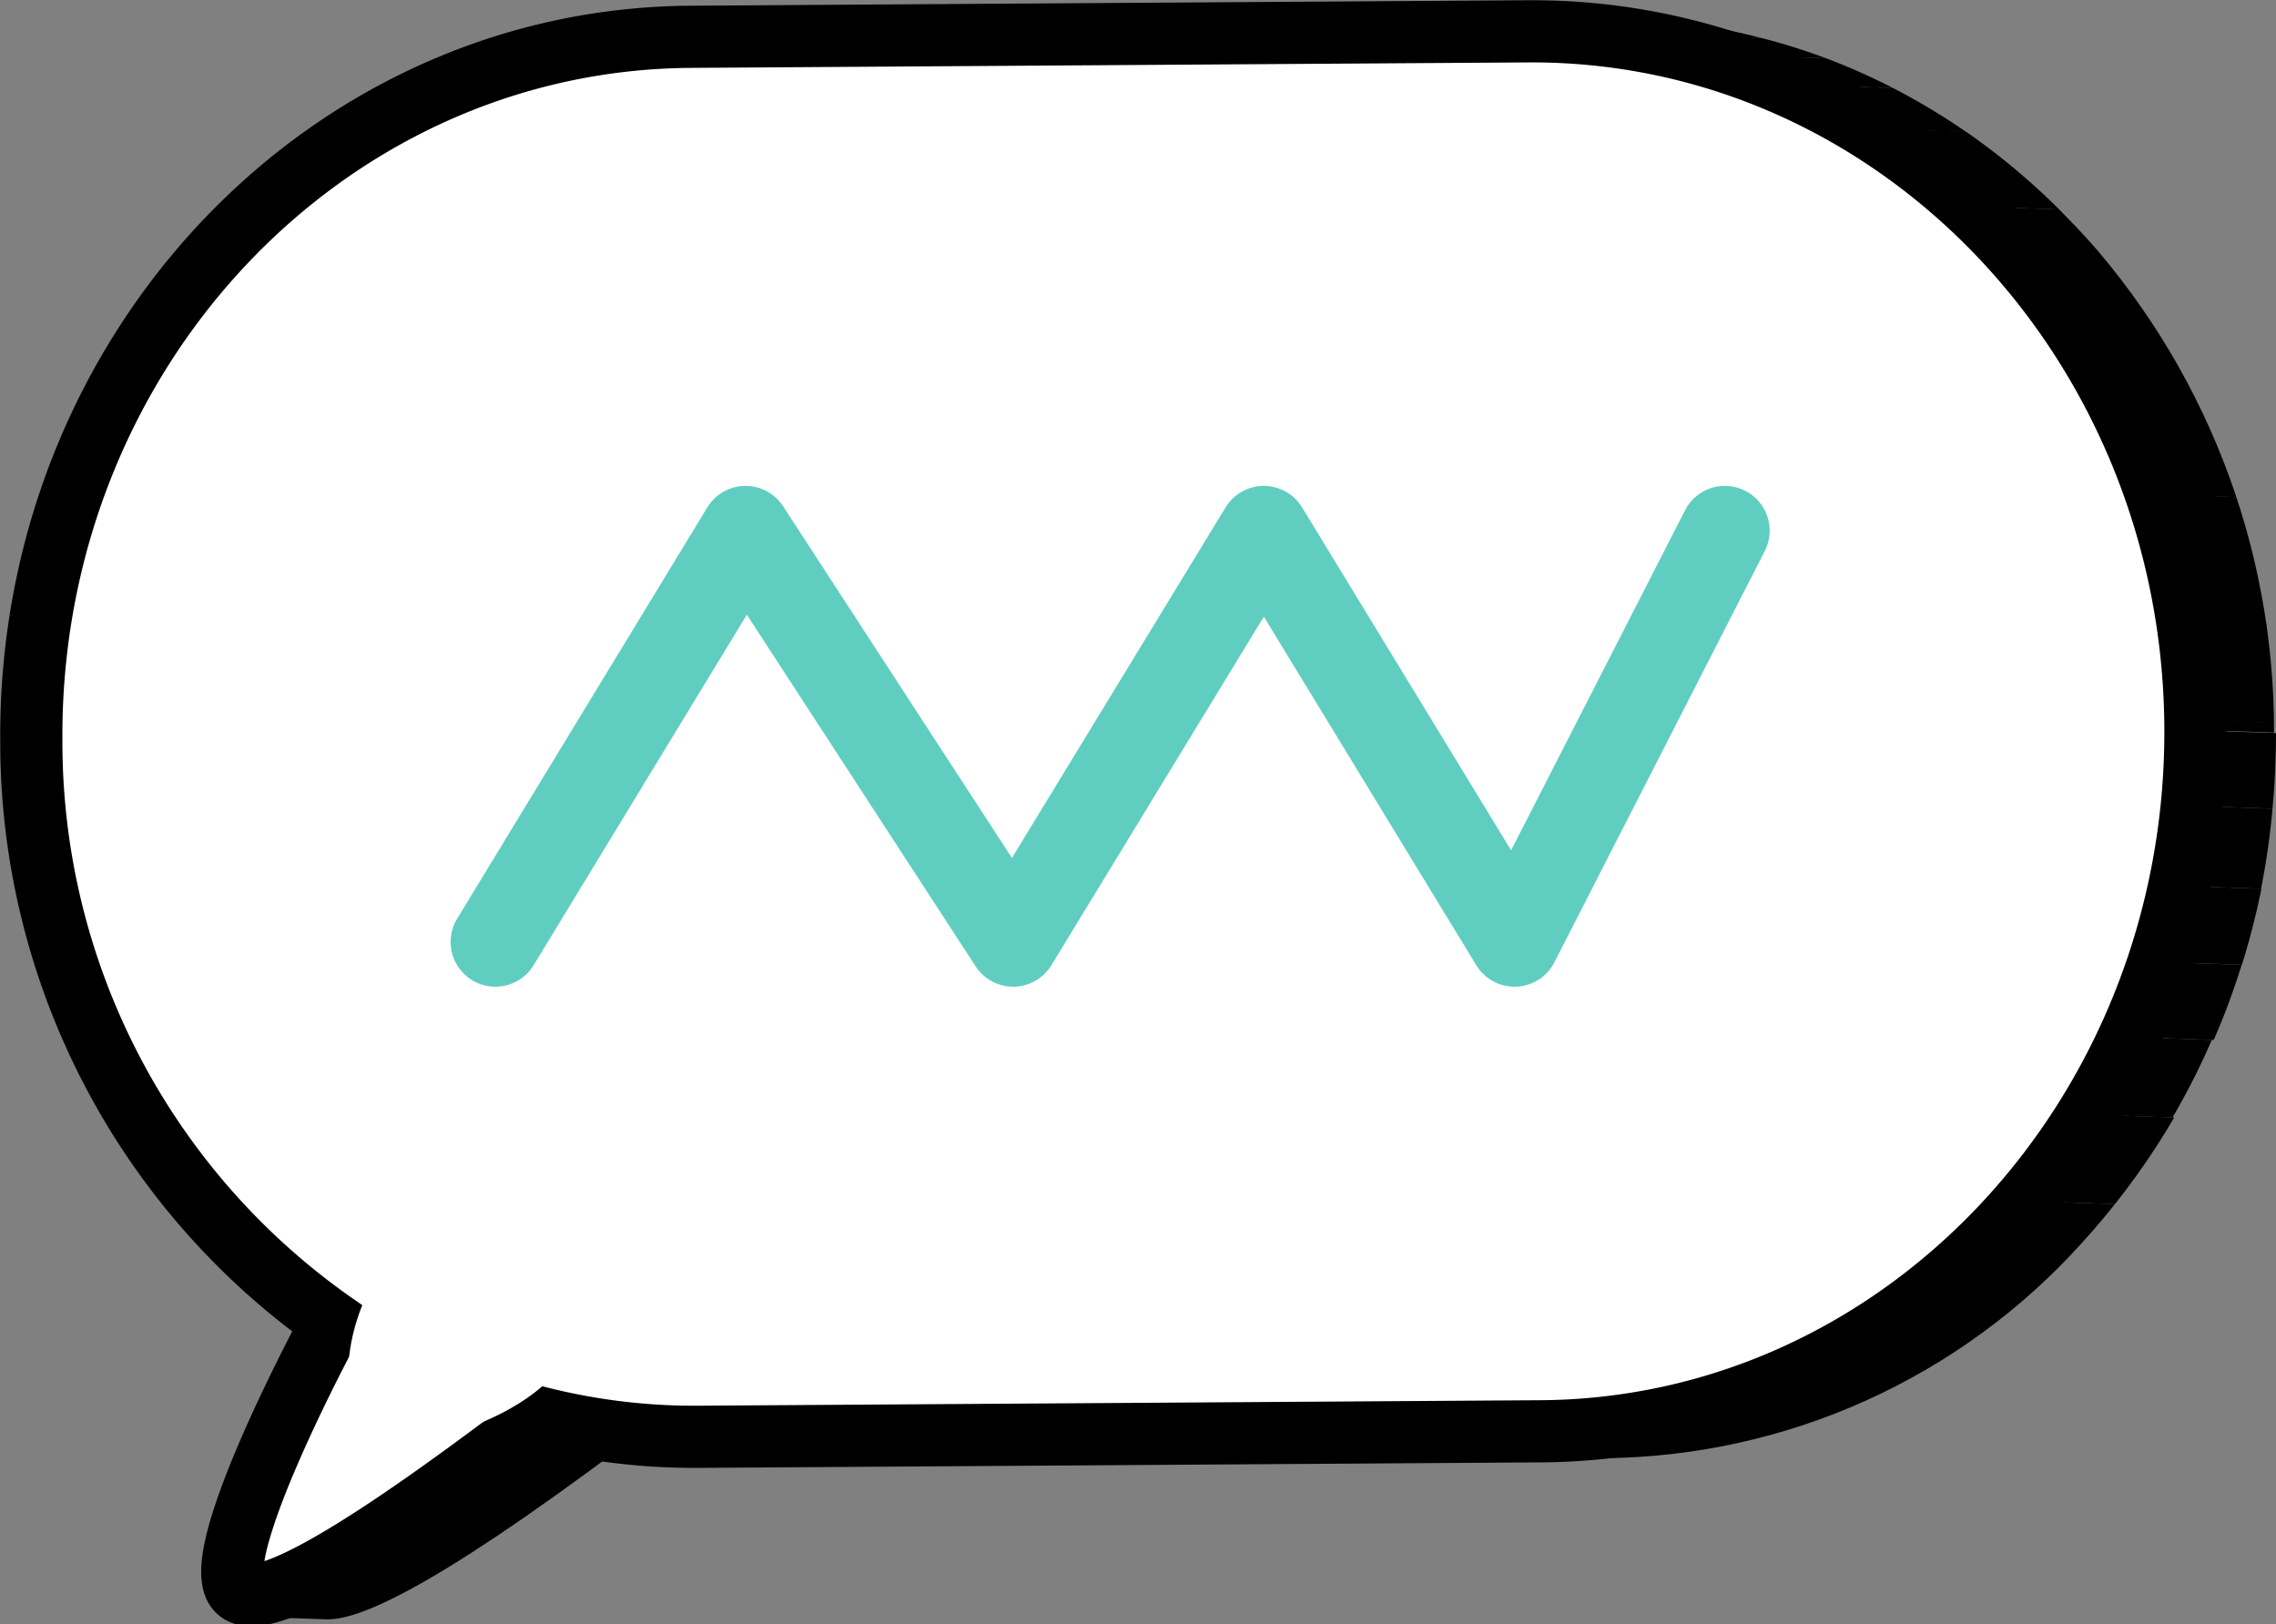 <svg xmlns="http://www.w3.org/2000/svg" xmlns:xlink="http://www.w3.org/1999/xlink" viewBox="0 0 45.76 32.66"><rect x="0" y="0" width="45.76" height="32.66" fill="#808080" stroke="none"/><defs><style>.cls-1,.cls-12,.cls-13{fill:none;}.cls-2{isolation:isolate;}.cls-3{clip-path:url(#clip-path);}.cls-4{clip-path:url(#clip-path-2);}.cls-5{clip-path:url(#clip-path-3);}.cls-6{clip-path:url(#clip-path-4);}.cls-7{clip-path:url(#clip-path-5);}.cls-8{clip-path:url(#clip-path-6);}.cls-9{clip-path:url(#clip-path-7);}.cls-10{clip-path:url(#clip-path-8);}.cls-11{fill:#fff;}.cls-12{stroke:#000;stroke-miterlimit:10;stroke-width:1.25px;}.cls-13{stroke:#5fcec0;stroke-linecap:round;stroke-linejoin:round;stroke-width:1.8px;}</style><clipPath id="clip-path"><path class="cls-1" d="M7,27.21l1.47.05a15.13,15.13,0,0,0-1.76,4.51l-1.47-.05A15.13,15.13,0,0,1,7,27.21Z"/></clipPath><clipPath id="clip-path-2"><path class="cls-1" d="M11.09,29l1.47.05c-4,3-5.4,3.53-6,3.51l-1.47-.05C5.69,32.58,7.07,32,11.09,29Z"/></clipPath><clipPath id="clip-path-3"><path class="cls-1" d="M14,1.25l1.47.05C8.42,1.35,2.73,7.52,2.77,15A13.88,13.88,0,0,0,8.65,26.46L7.17,26.4A13.88,13.88,0,0,1,1.3,15C1.25,7.47,6.95,1.3,14,1.25Z"/></clipPath><clipPath id="clip-path-4"><path class="cls-1" d="M11.1,28.19l1.47.05a12.18,12.18,0,0,0,2.54.36l-1.47-.05A12.18,12.18,0,0,1,11.1,28.19Z"/></clipPath><clipPath id="clip-path-5"><path class="cls-1" d="M15.08,29.43l-1.47-.05h.55l1.47.05Z"/></clipPath><clipPath id="clip-path-6"><path class="cls-1" d="M31.13,1.14l1.47.05h-.52l-1.47-.05Z"/></clipPath><clipPath id="clip-path-7"><path class="cls-1" d="M31.18.31l1.47.05a13,13,0,0,1,9.07,4.17,14.88,14.88,0,0,1,4,10.2l-1.47-.05a14.88,14.88,0,0,0-4-10.2A13,13,0,0,0,31.18.31Z"/></clipPath><clipPath id="clip-path-8"><path class="cls-1" d="M44.29,14.69l1.47.05A14.94,14.94,0,0,1,41.85,25a13.09,13.09,0,0,1-9.59,4.32l-1.47-.05A13.09,13.09,0,0,0,40.37,25,14.94,14.94,0,0,0,44.29,14.69Z"/></clipPath></defs><title>comment-bubble_1</title><g id="Layer_2" data-name="Layer 2"><g id="Layer_2-2" data-name="Layer 2"><g class="cls-2"><g class="cls-2"><g class="cls-3"><g class="cls-2"><path d="M7,27.21l1.47.05c-.36.69-.69,1.38-1,2l-1.47-.05c.27-.62.6-1.31,1-2"/><path d="M6.08,29.22l1.47.05a17.11,17.11,0,0,0-.63,1.65l-1.47-.05a17.11,17.11,0,0,1,.63-1.65"/><path d="M5.45,30.86l1.47.05a5.23,5.23,0,0,0-.14.51l-1.47-.05a5.23,5.23,0,0,1,.14-.51"/><path d="M5.31,31.38l1.47.05a2,2,0,0,0,0,.2l-1.47-.05a2,2,0,0,1,0-.2"/><path d="M5.28,31.58l1.47.05a1,1,0,0,0,0,.11l-1.47-.05a1,1,0,0,1,0-.11"/><path d="M5.28,31.69l1.47.05v0l-1.47-.05v0"/></g></g></g><polygon points="7.17 26.4 8.65 26.46 11.07 28.12 9.6 28.07 7.17 26.4"/><polygon points="10.92 28.15 12.39 28.2 12.58 28.24 11.1 28.19 10.92 28.15"/><g class="cls-2"><g class="cls-4"><g class="cls-2"><path d="M11.09,29l1.47.05c-4,3-5.4,3.53-6,3.51l-1.47-.05c.57,0,1.95-.51,6-3.51"/></g></g></g><g class="cls-2"><g class="cls-5"><g class="cls-2"><path d="M14,1.25l1.47.05A12.44,12.44,0,0,0,5.84,6.1L4.36,6A12.44,12.44,0,0,1,14,1.25"/><path d="M4.36,6l1.47.05A13.73,13.73,0,0,0,4.71,7.74L3.23,7.69A13.73,13.73,0,0,1,4.36,6"/><path d="M3.23,7.69l1.47.05A14,14,0,0,0,4,9.22L2.48,9.17a14,14,0,0,1,.75-1.48"/><path d="M2.48,9.17,4,9.22a14.13,14.13,0,0,0-.53,1.44L1.95,10.6a14.13,14.13,0,0,1,.53-1.44"/><path d="M1.95,10.6l1.47.05a14.28,14.28,0,0,0-.37,1.44L1.58,12a14.28,14.28,0,0,1,.37-1.44"/><path d="M1.58,12l1.47.05a14.45,14.45,0,0,0-.22,1.51l-1.47-.05A14.45,14.45,0,0,1,1.58,12"/><path d="M1.36,13.56l1.47.05q-.07.71-.06,1.44,0,.11,0,.21L1.3,15.21q0-.11,0-.21,0-.73.06-1.44"/><path d="M1.3,15.21l1.47.05a14.63,14.63,0,0,0,.16,1.86l-1.47-.05a14.63,14.63,0,0,1-.16-1.86"/><path d="M1.46,17.07l1.47.05a14.37,14.37,0,0,0,.58,2.43L2,19.5a14.37,14.37,0,0,1-.58-2.43"/><path d="M2,19.5l1.47.05A13.74,13.74,0,0,0,6.85,25l-1.47-.05A13.74,13.74,0,0,1,2,19.5"/><path d="M5.38,24.92,6.85,25a13.1,13.1,0,0,0,1.78,1.48L7.16,26.4a13.1,13.1,0,0,1-1.78-1.48"/><path d="M7.16,26.4l1.47.05h0L7.17,26.4h0"/></g></g></g><g class="cls-2"><g class="cls-6"><g class="cls-2"><path d="M11.1,28.19l1.47.05a12.2,12.2,0,0,0,1.21.24l-1.47-.05a12.2,12.2,0,0,1-1.21-.24"/><path d="M12.31,28.43l1.47.05a12.09,12.09,0,0,0,1.33.12l-1.47-.05a12.09,12.09,0,0,1-1.33-.12"/><polyline points="13.64 28.55 15.12 28.6 15.12 28.6 13.64 28.55 13.64 28.55"/></g></g></g><g class="cls-2"><g class="cls-7"><g class="cls-2"><path d="M14.16,29.39l1.47.05h-.55l-1.47-.05h.55"/></g></g></g><polygon points="30.61 1.13 32.09 1.19 15.47 1.3 13.99 1.25 30.61 1.13"/><g class="cls-2"><g class="cls-8"><g class="cls-2"><path d="M31.13,1.14l1.47.05h-.52l-1.47-.05h.52"/></g></g></g><polygon points="30.79 29.27 32.26 29.32 15.63 29.44 14.16 29.39 30.79 29.27"/><g class="cls-2"><g class="cls-9"><g class="cls-2"><polyline points="31.18 0.31 32.66 0.36 32.66 0.36 31.19 0.31 31.18 0.31"/><path d="M31.19.31l1.47.05a12.84,12.84,0,0,1,1.41.13L32.6.44A12.84,12.84,0,0,0,31.19.31"/><path d="M32.6.44l1.47.05a12.73,12.73,0,0,1,1.33.27L33.93.71A12.73,12.73,0,0,0,32.6.44"/><path d="M33.93.71l1.47.05a12.75,12.75,0,0,1,1.31.41l-1.47-.05A12.75,12.75,0,0,0,33.93.71"/><path d="M35.24,1.12l1.47.05a12.9,12.9,0,0,1,1.35.6l-1.47-.05a12.9,12.9,0,0,0-1.35-.6"/><path d="M36.59,1.72l1.47.05a13.2,13.2,0,0,1,1.48.89L38.06,2.6a13.2,13.2,0,0,0-1.48-.89"/><path d="M38.06,2.6l1.47.05A13.8,13.8,0,0,1,41.4,4.21l-1.47-.05A13.8,13.8,0,0,0,38.06,2.6"/><path d="M39.93,4.16l1.47.05.32.33A14.59,14.59,0,0,1,45,10l-1.47-.05a14.59,14.59,0,0,0-3.26-5.45l-.32-.33"/><path d="M43.51,9.93,45,10a15.16,15.16,0,0,1,.61,2.56l-1.47-.05a15.16,15.16,0,0,0-.61-2.56"/><path d="M44.12,12.49l1.47.05a15.57,15.57,0,0,1,.17,2l-1.47-.05a15.57,15.57,0,0,0-.17-2"/><path d="M44.29,14.48l1.47.05q0,.11,0,.21l-1.47-.05q0-.11,0-.21"/></g></g></g><path d="M44.29,14.69A14.94,14.94,0,0,1,40.37,25a13.09,13.09,0,0,1-9.59,4.32l-16.63.11h-.55A13.19,13.19,0,0,1,11.09,29c-4,3-5.4,3.53-6,3.51a.57.57,0,0,1-.37-.14c-.64-.51-.11-2.4,1.57-5.61A14.73,14.73,0,0,1,.48,15C.43,7,6.5.47,14,.42L30.61.31h.58a13,13,0,0,1,9.07,4.17A14.88,14.88,0,0,1,44.29,14.69Zm-4.51,9.7a14.11,14.11,0,0,0,3.69-9.7,14.07,14.07,0,0,0-3.81-9.63,12.28,12.28,0,0,0-8.53-3.92h-.52L14,1.25C6.95,1.3,1.25,7.47,1.3,15A13.88,13.88,0,0,0,7.17,26.4L9.6,28.07,7,27.21a15.13,15.13,0,0,0-1.76,4.51c.56-.1,2.43-1.18,5.48-3.46l.16-.11.19,0a12.18,12.18,0,0,0,2.54.36h.52l16.62-.11a12.32,12.32,0,0,0,9-4.05"/><g class="cls-2"><g class="cls-10"><g class="cls-2"><path d="M44.29,14.69l1.47.05q0,.77-.07,1.52l-1.47-.05q.07-.75.07-1.52"/><path d="M44.22,16.21l1.47.05a15.48,15.48,0,0,1-.23,1.61L44,17.82a15.48,15.48,0,0,0,.23-1.61"/><path d="M44,17.82l1.47.05a15.17,15.17,0,0,1-.39,1.53l-1.47-.05A15.17,15.17,0,0,0,44,17.82"/><path d="M43.6,19.35l1.47.05a14.91,14.91,0,0,1-.56,1.51L43,20.86a14.91,14.91,0,0,0,.56-1.51"/><path d="M43,20.86l1.47.05a14.68,14.68,0,0,1-.79,1.56l-1.47-.05A14.68,14.68,0,0,0,43,20.86"/><path d="M42.25,22.42l1.47.05a14.51,14.51,0,0,1-1.19,1.74l-1.47-.05a14.51,14.51,0,0,0,1.19-1.74"/><path d="M41.06,24.16l1.47.05q-.33.41-.68.79a13.09,13.09,0,0,1-9.59,4.32l-1.47-.05A13.09,13.09,0,0,0,40.37,25q.36-.38.68-.79"/></g></g></g></g><path class="cls-11" d="M30.71.63,13.88.74C6.51.79.57,7.13.63,14.9A14.26,14.26,0,0,0,6.76,26.64l-.11,0S4.07,31.41,4.8,32s4.72-2.49,6.07-3.49a12.72,12.72,0,0,0,3.19.38l16.83-.11c7.37,0,13.3-6.39,13.25-14.16S38.08.58,30.71.63Z"/><path class="cls-12" d="M30.71.63,13.88.74C6.51.79.57,7.13.63,14.9A14.26,14.26,0,0,0,6.76,26.64l-.11,0S4.07,31.41,4.8,32s4.72-2.49,6.07-3.49a12.72,12.72,0,0,0,3.19.38l16.83-.11c7.37,0,13.3-6.39,13.25-14.16S38.08.58,30.71.63Z"/><path class="cls-11" d="M9.62,24.93c.87.55,2.2,1.64,1.63,2.55S8.4,29.32,7.53,28.77,7,26.52,7.62,25.6,8.75,24.39,9.62,24.93Z"/><polyline class="cls-13" points="9.96 18.94 14.99 10.67 20.37 18.94 25.41 10.67 30.45 18.94 34.68 10.67"/></g></g></svg>